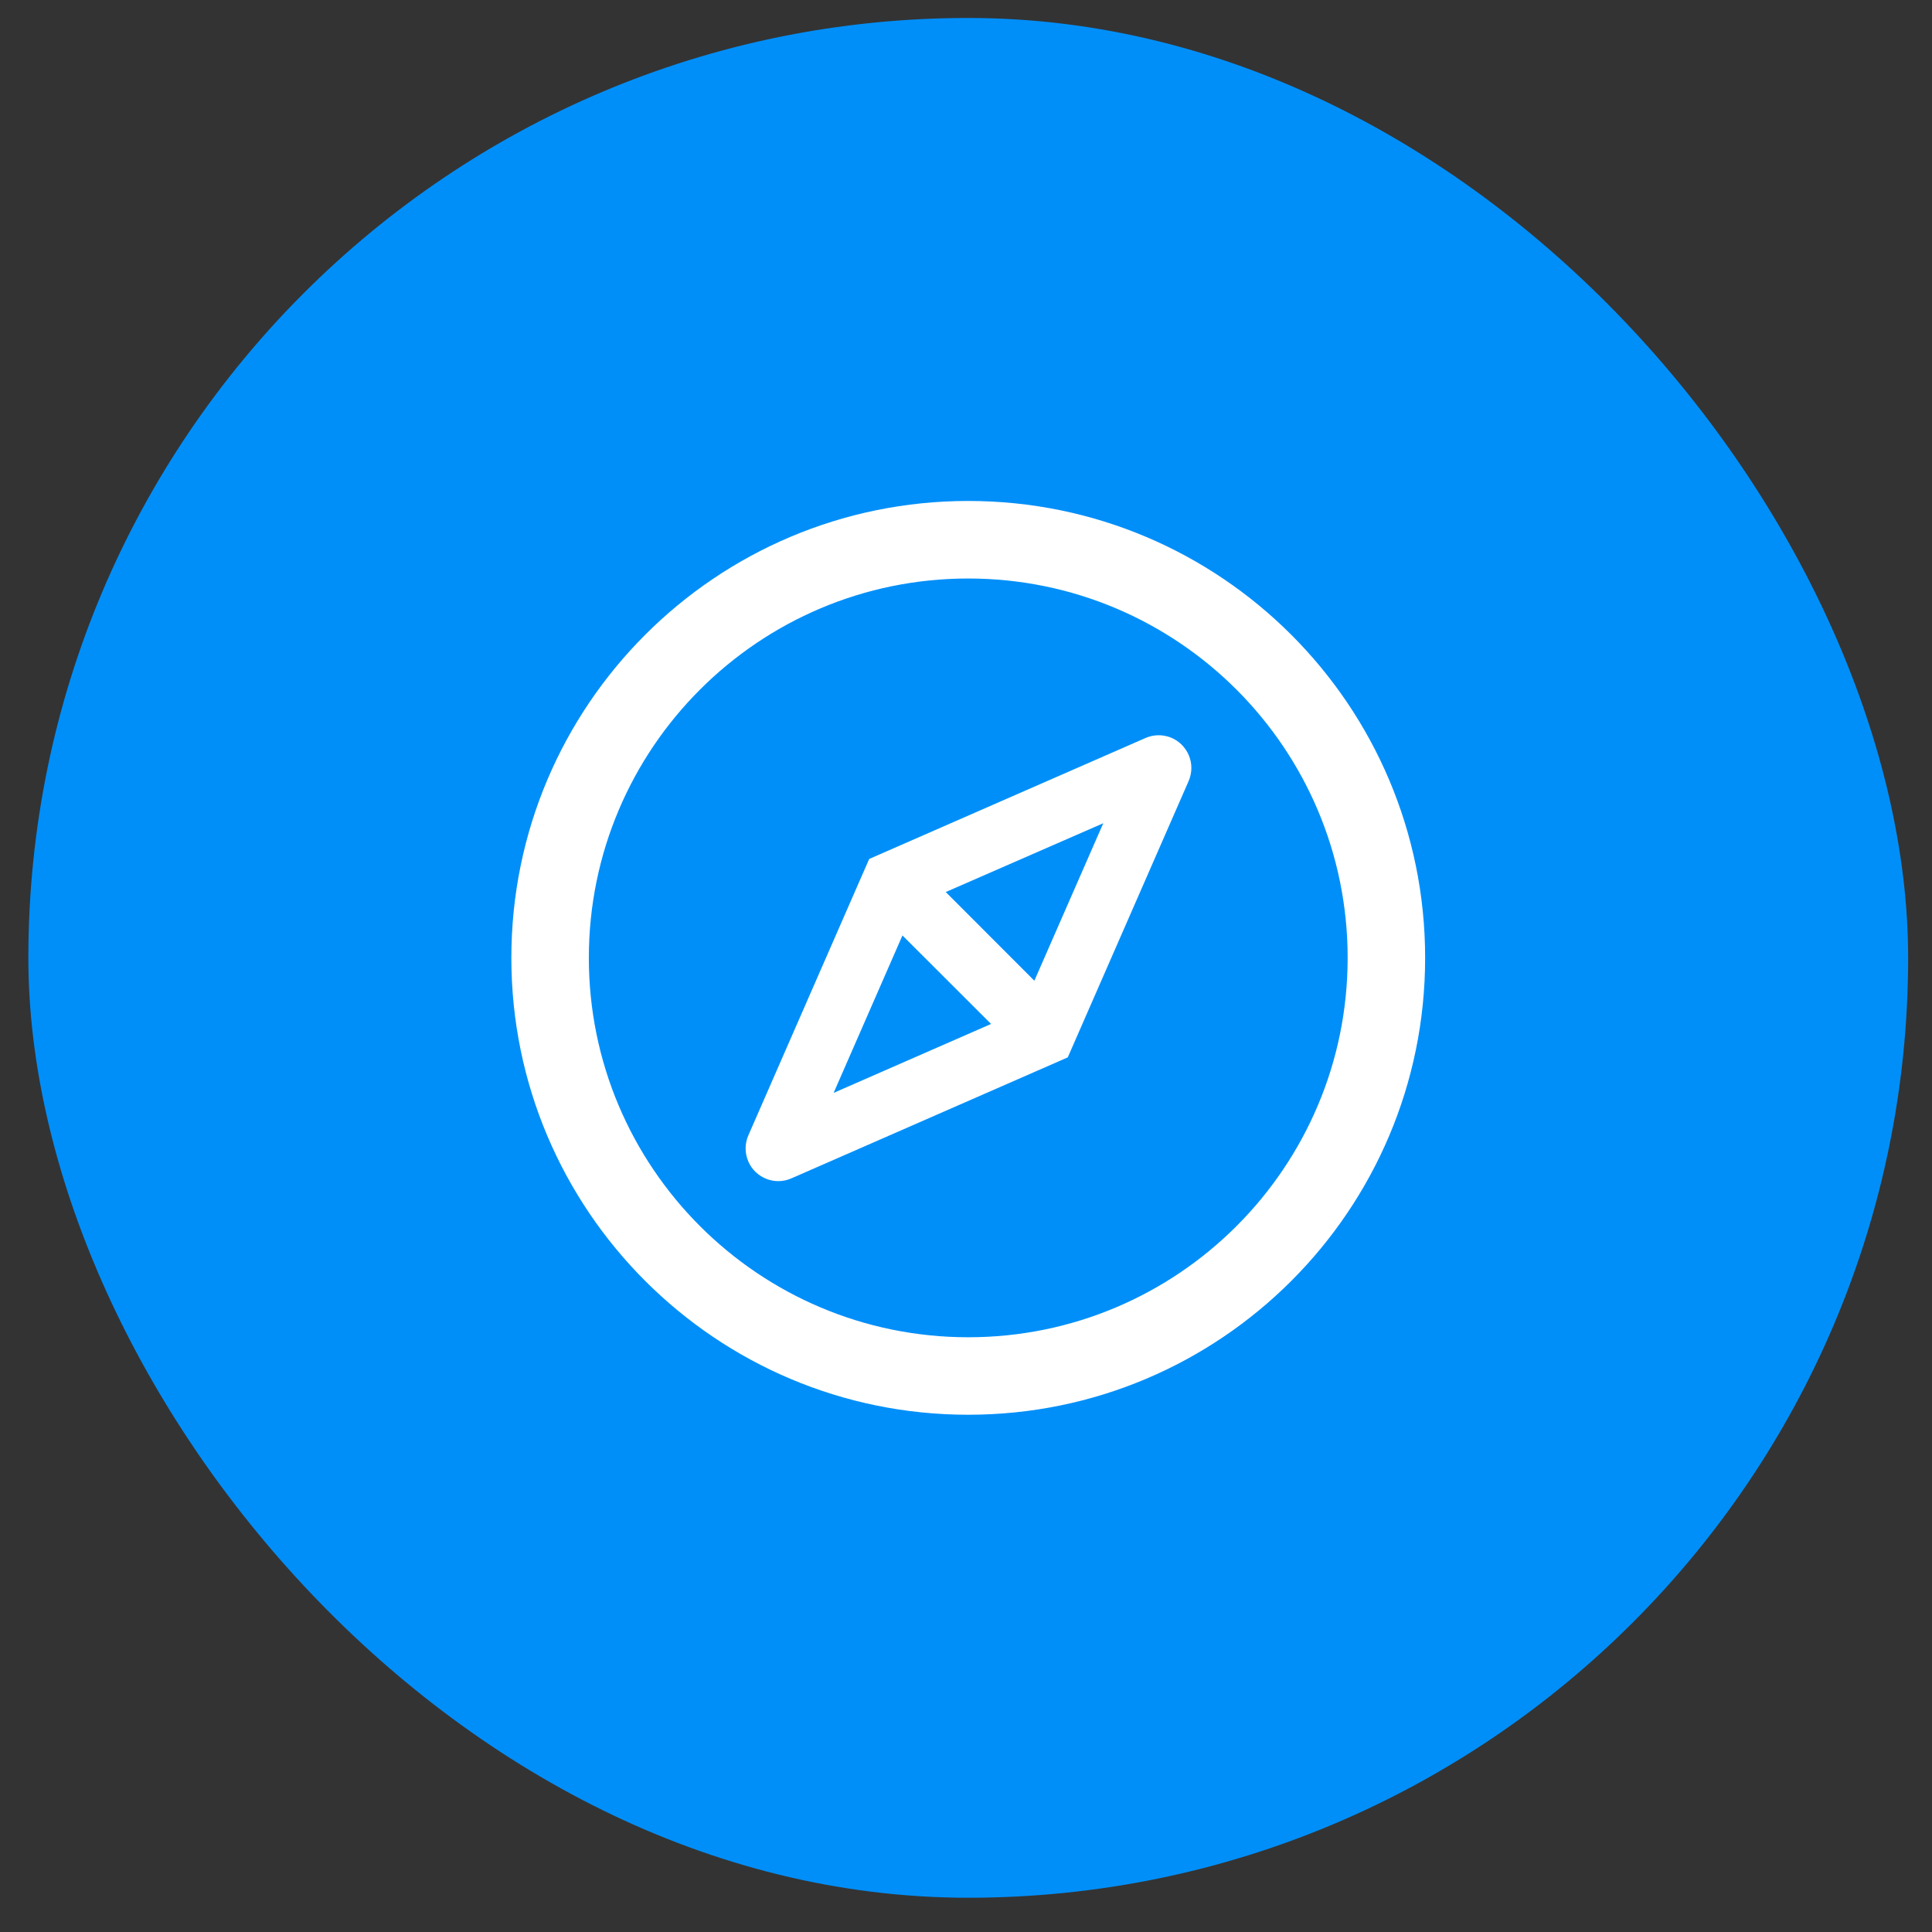 <svg width="37" height="37" viewBox="0 0 37 37" fill="none" xmlns="http://www.w3.org/2000/svg">
<rect x="0" y="0" width="37" height="37" fill="#333333" stroke="none"/>
<rect x="0.543" y="0.344" width="36" height="36" rx="18" fill="#008FF9"/>
<path d="M18.543 9.594C13.711 9.594 9.793 13.512 9.793 18.344C9.793 23.176 13.711 27.094 18.543 27.094C23.375 27.094 27.293 23.176 27.293 18.344C27.293 13.512 23.375 9.594 18.543 9.594ZM18.543 25.61C14.531 25.61 11.277 22.356 11.277 18.344C11.277 14.332 14.531 11.079 18.543 11.079C22.555 11.079 25.809 14.332 25.809 18.344C25.809 22.356 22.555 25.61 18.543 25.61ZM22.418 14.123C22.341 14.094 22.26 14.079 22.178 14.081C22.096 14.082 22.015 14.1 21.939 14.133L16.646 16.45L14.332 21.743C14.262 21.903 14.262 22.084 14.332 22.245C14.398 22.397 14.521 22.516 14.678 22.577C14.752 22.606 14.828 22.62 14.906 22.62C14.992 22.62 15.076 22.602 15.156 22.567L20.449 20.25L22.764 14.957C22.797 14.88 22.815 14.797 22.816 14.713C22.817 14.628 22.801 14.545 22.768 14.467C22.736 14.389 22.688 14.319 22.628 14.259C22.568 14.2 22.497 14.154 22.418 14.123ZM19.809 18.782L20.32 19.294L19.492 20.122L18.98 19.61L15.965 20.93L17.283 17.915L16.785 17.415L17.613 16.586L18.111 17.084L21.129 15.766L19.809 18.782ZM17.613 16.586L16.785 17.415L17.283 17.915L18.98 19.61L19.492 20.122L20.32 19.294L19.809 18.782L18.113 17.084L17.613 16.586Z" fill="white"/>
</svg>
